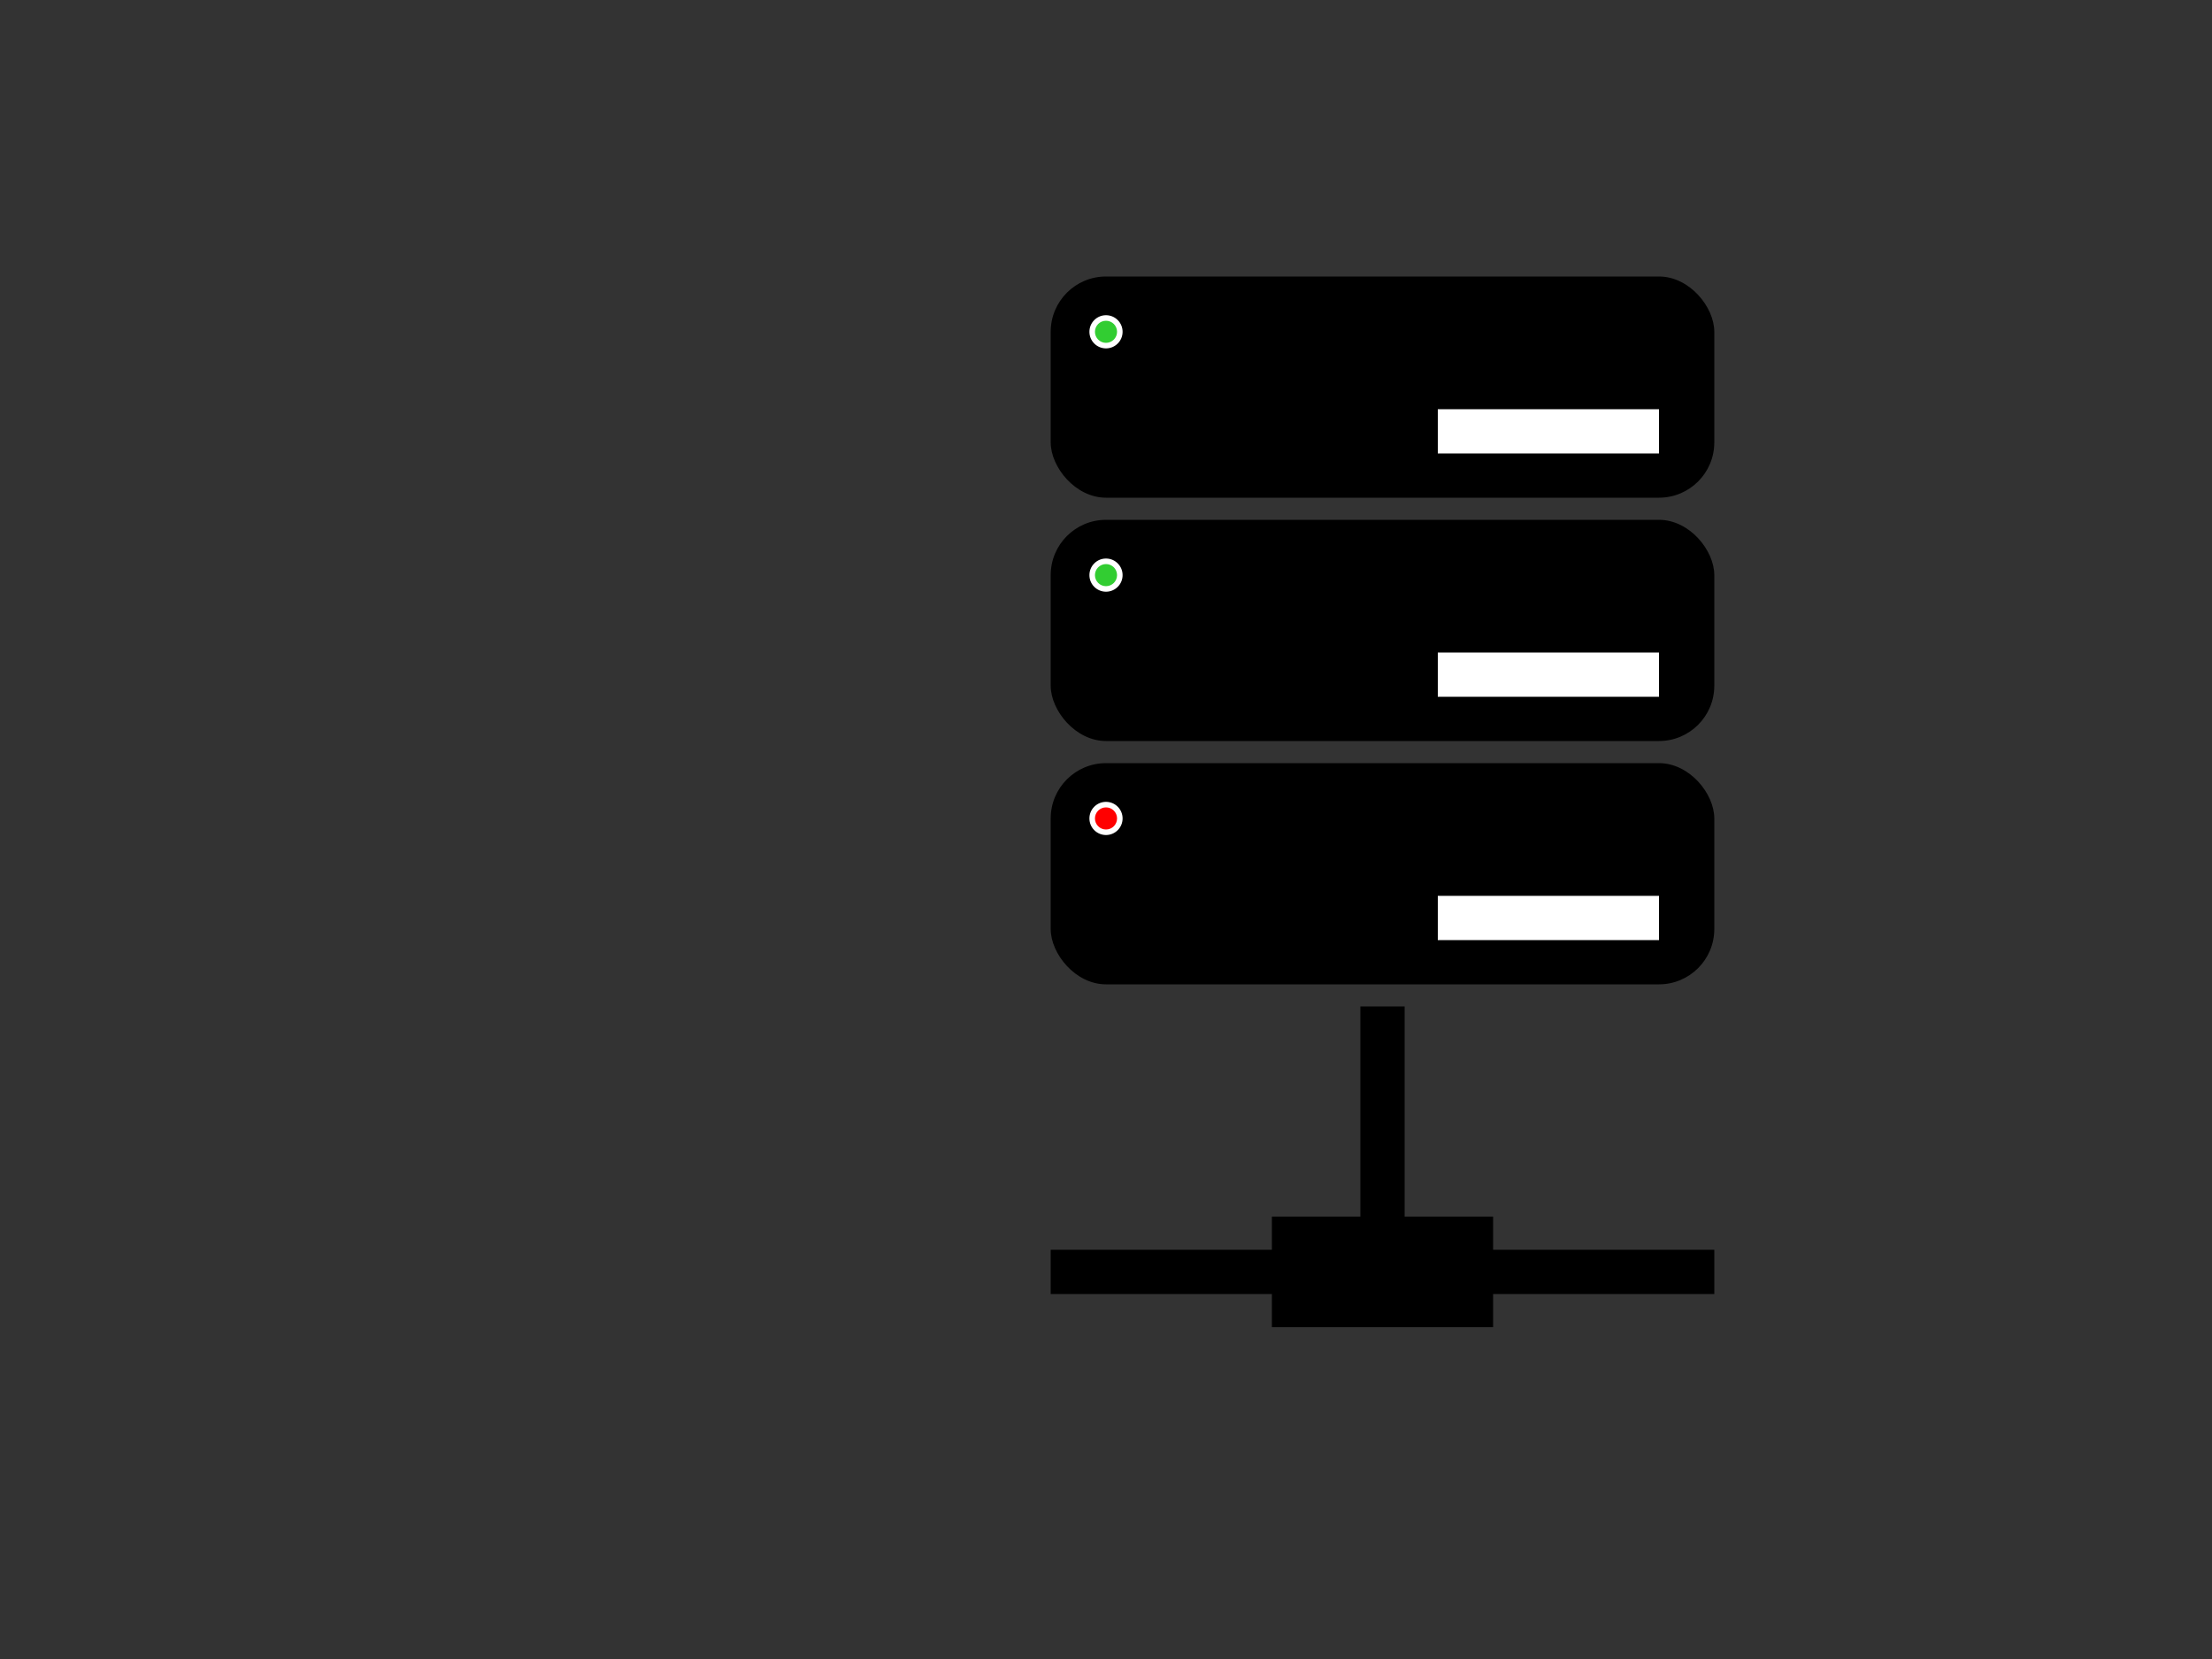 <?xml version="1.0" encoding="UTF-8" standalone="no"?>
<svg viewBox="0 0 200 150" version="1.1" xmlns="http://www.w3.org/2000/svg" xmlns:xlink="http://www.w3.org/1999/xlink" preserveAspectRatio="xMidYMid">

    <rect x="0" y="0" width="200" height="150" fill="#333333" stroke="none"/>

    <g id="server1">
        <rect x="95" y="25" rx="5" width="60" height="20" fill="black"/>
        <rect x="130" y="37" rx="0" width="20" height="4" fill="white"/>
        <circle cx="100" cy="30" r="1.5" fill="white" />
        <circle cx="100" cy="30" r="1" fill="limegreen" />
    </g>
    <g id="server2">
        <rect x="95" y="47" rx="5" width="60" height="20" fill="black"/>
        <rect x="130" y="59" rx="0" width="20" height="4" fill="white"/>
        <circle cx="100" cy="52" r="1.5" fill="white" />
        <circle cx="100" cy="52" r="1" fill="limegreen" />
    </g>
    <g id="server3">
        <rect x="95" y="69" rx="5" width="60" height="20" fill="black"/>
        <rect x="130" y="81" rx="0" width="20" height="4" fill="white"/>
        <circle cx="100" cy="74" r="1.5" fill="white" />
        <circle cx="100" cy="74" r="1" fill="red" />
    </g>
    <g id="net">
        <rect x="115" y="110" width="20" height="10" />
        <rect x="123" y="91" width="4" height="20" />
        <rect x="95" y="113" width="60" height="4" />
    </g>
</svg>